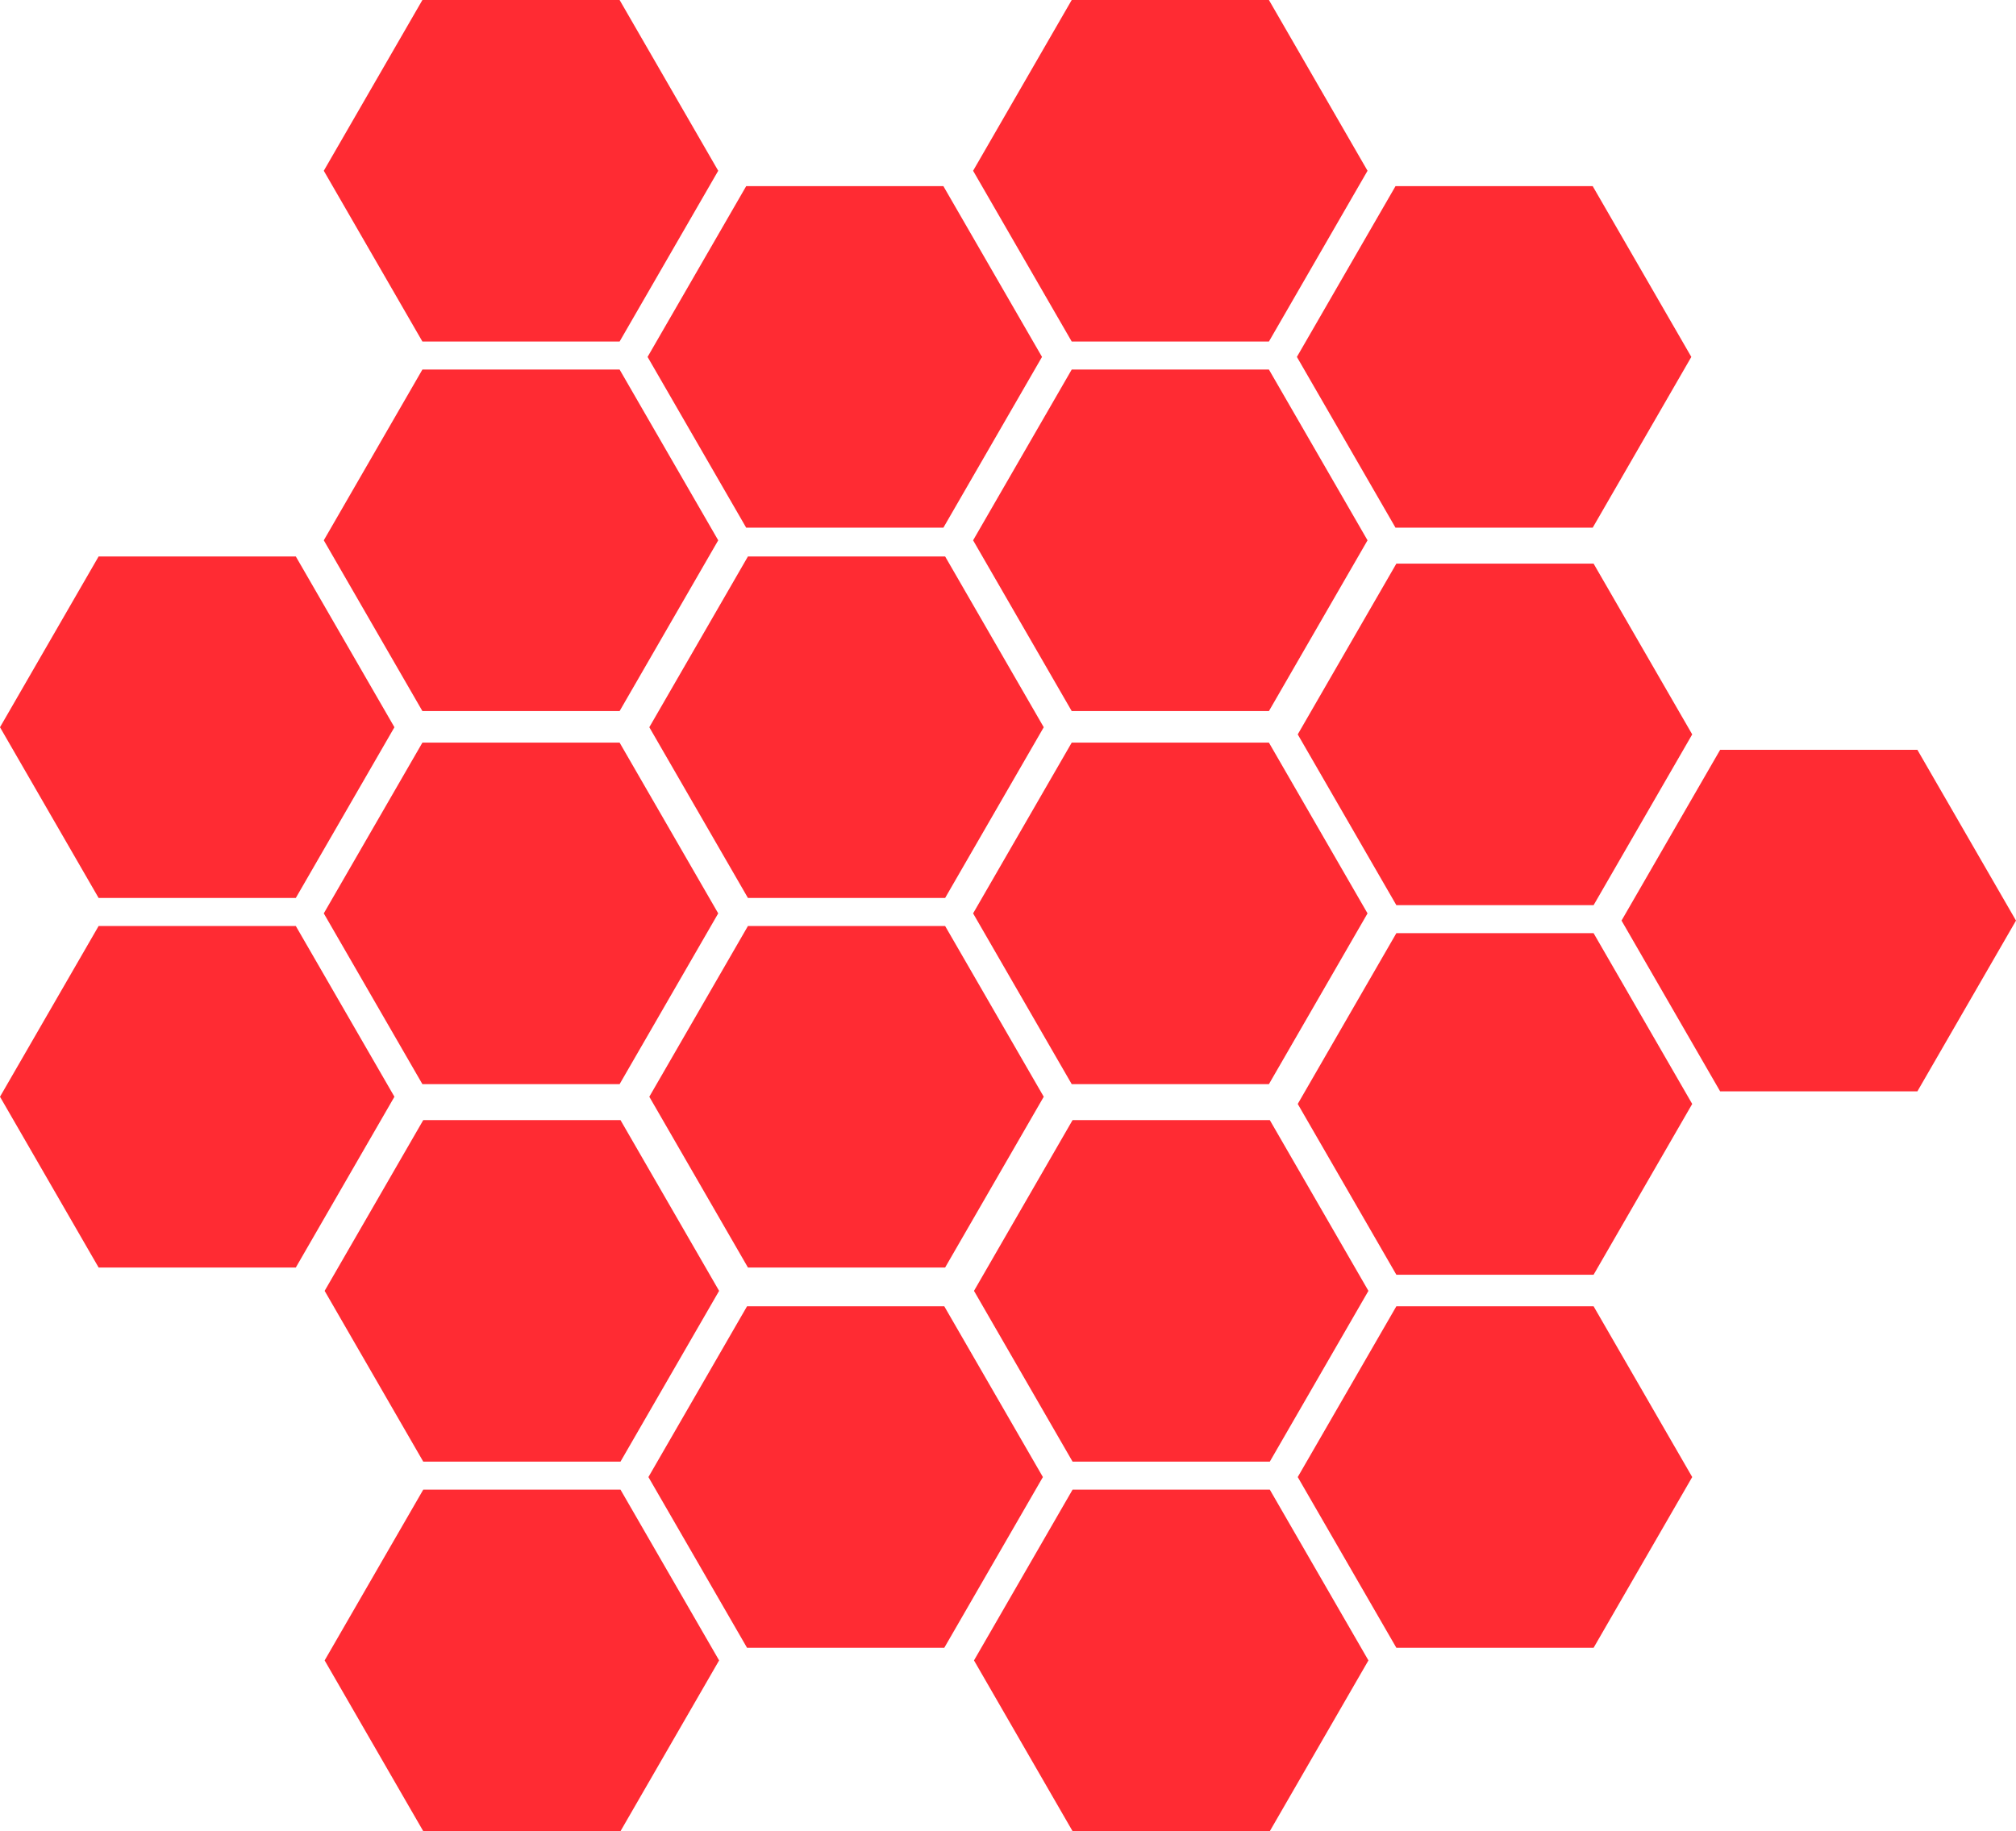 <svg id="Layer_1" data-name="Layer 1" xmlns="http://www.w3.org/2000/svg" viewBox="0 0 497.98 452.41"><defs><style>.cls-1{fill:#ff2b33;}</style></defs><title>other hexpattern</title><polygon class="cls-1" points="104.34 183.47 153.05 183.47 177.41 225.66 153.05 267.85 104.34 267.85 79.98 225.66 104.34 183.47"/><polygon class="cls-1" points="24.36 137.48 73.07 137.48 97.43 179.67 73.07 221.85 24.36 221.85 0 179.67 24.36 137.48"/><polygon class="cls-1" points="24.36 228.78 73.07 228.78 97.43 270.96 73.07 313.15 24.36 313.15 0 270.96 24.36 228.78"/><polygon class="cls-1" points="264.73 183.47 313.44 183.47 337.8 225.66 313.44 267.85 264.73 267.85 240.37 225.66 264.73 183.47"/><polygon class="cls-1" points="184.75 137.48 233.46 137.48 257.82 179.67 233.46 221.85 184.75 221.85 160.39 179.67 184.75 137.48"/><polygon class="cls-1" points="184.75 228.78 233.46 228.78 257.82 270.96 233.46 313.15 184.75 313.15 160.39 270.96 184.75 228.78"/><polygon class="cls-1" points="184.32 45.99 233.03 45.99 257.39 88.18 233.03 130.37 184.32 130.37 159.96 88.18 184.32 45.99"/><polygon class="cls-1" points="104.34 0 153.05 0 177.41 42.19 153.05 84.38 104.34 84.38 79.98 42.19 104.34 0"/><polygon class="cls-1" points="104.34 91.3 153.05 91.3 177.41 133.49 153.05 175.68 104.34 175.68 79.98 133.49 104.34 91.3"/><polygon class="cls-1" points="344.71 45.99 393.42 45.99 417.78 88.18 393.42 130.37 344.71 130.37 320.35 88.18 344.71 45.99"/><polygon class="cls-1" points="264.73 0 313.44 0 337.8 42.19 313.44 84.38 264.73 84.38 240.37 42.19 264.73 0"/><polygon class="cls-1" points="264.73 91.3 313.44 91.3 337.8 133.49 313.44 175.68 264.73 175.68 240.37 133.49 264.73 91.3"/><polygon class="cls-1" points="184.53 322.73 233.25 322.73 257.61 364.92 233.25 407.1 184.53 407.1 160.17 364.92 184.53 322.73"/><polygon class="cls-1" points="104.55 276.73 153.27 276.73 177.63 318.92 153.27 361.11 104.55 361.11 80.19 318.92 104.55 276.73"/><polygon class="cls-1" points="104.55 368.03 153.27 368.03 177.63 410.22 153.27 452.41 104.55 452.41 80.19 410.22 104.55 368.03"/><polygon class="cls-1" points="344.92 322.73 393.64 322.73 418 364.92 393.64 407.1 344.92 407.1 320.56 364.92 344.92 322.73"/><polygon class="cls-1" points="264.94 276.73 313.66 276.73 338.02 318.92 313.66 361.11 264.94 361.11 240.59 318.92 264.94 276.73"/><polygon class="cls-1" points="264.94 368.03 313.66 368.03 338.02 410.22 313.66 452.41 264.94 452.41 240.59 410.22 264.94 368.03"/><polygon class="cls-1" points="424.9 185.25 473.62 185.25 497.98 227.44 473.62 269.63 424.9 269.63 400.54 227.44 424.9 185.25"/><polygon class="cls-1" points="344.92 139.25 393.64 139.25 418 181.44 393.64 223.63 344.92 223.63 320.56 181.44 344.92 139.25"/><polygon class="cls-1" points="344.92 230.55 393.64 230.55 418 272.74 393.64 314.93 344.92 314.93 320.56 272.74 344.92 230.55"/></svg>